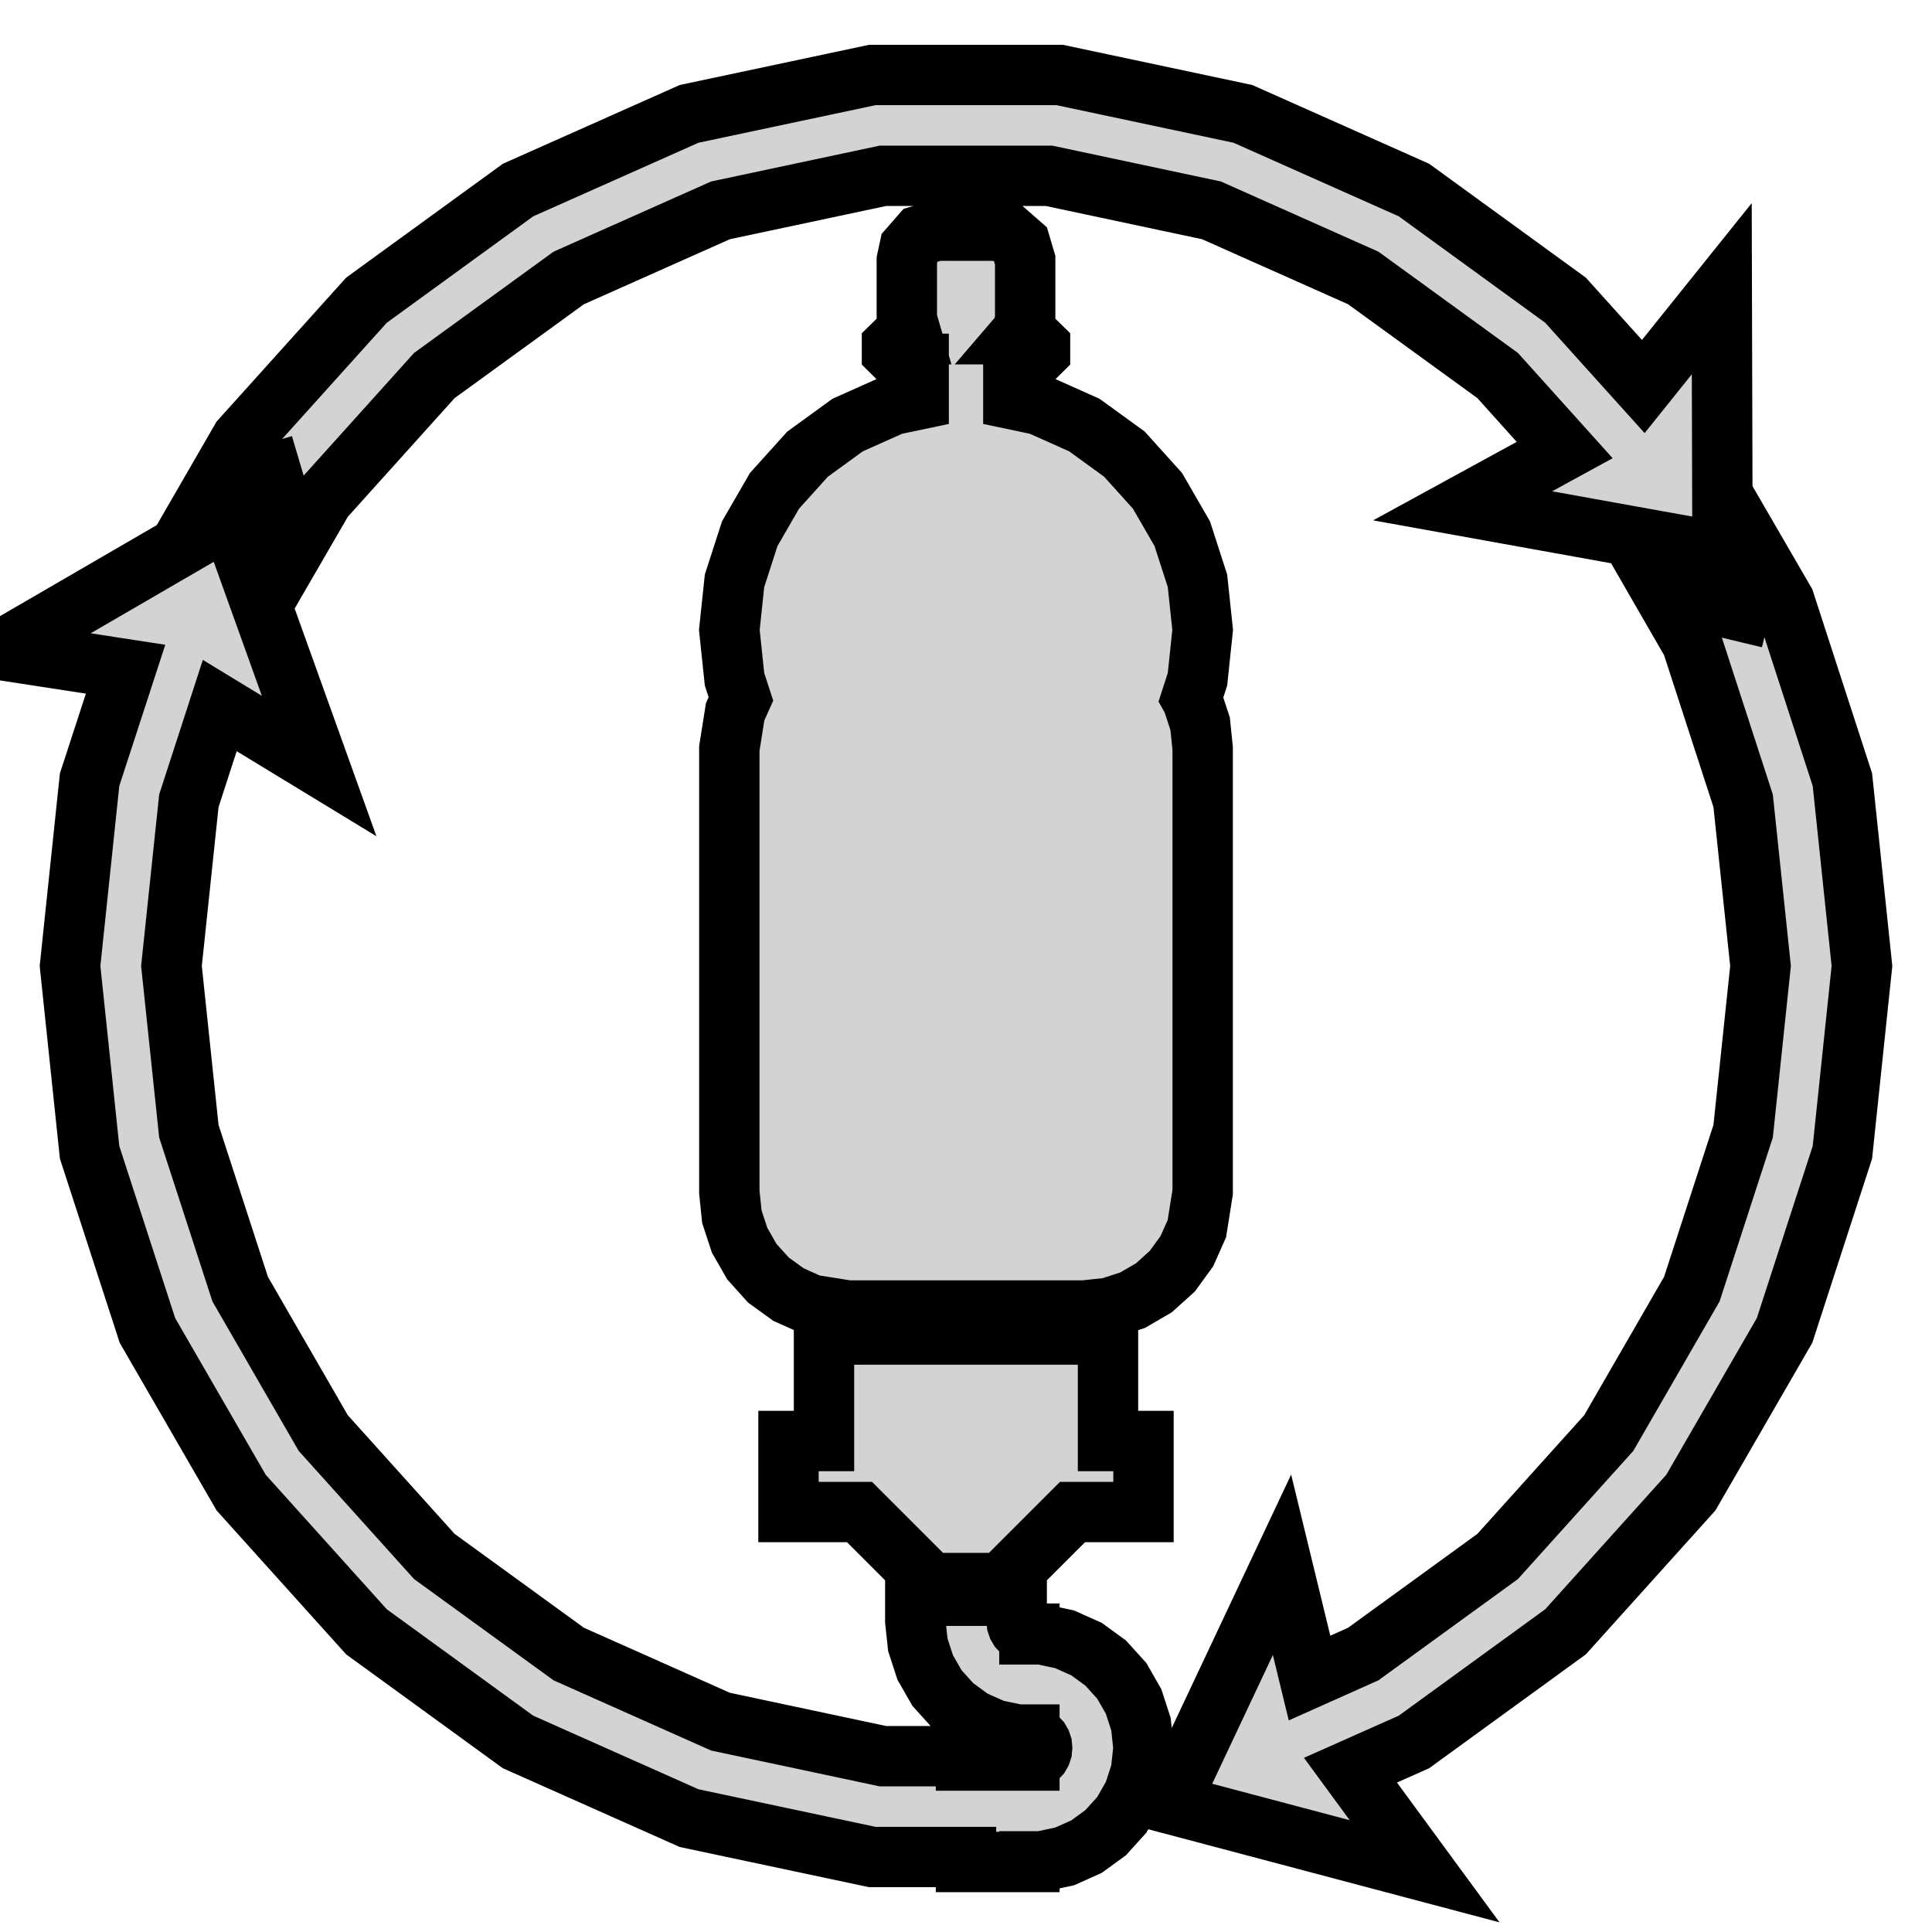 <?xml version="1.0" standalone="no"?>
<!DOCTYPE svg PUBLIC "-//W3C//DTD SVG 1.1//EN" "http://www.w3.org/Graphics/SVG/1.1/DTD/svg11.dtd">
<svg width="16mm" height="16mm" viewBox="-8 -8 16 16" xmlns="http://www.w3.org/2000/svg" version="1.1">
<title>OpenSCAD Model</title>
<path d="
M 6.259,-5.609 L 5.609,-4.799 L 4.965,-5.514 L 3.71,-6.426 L 2.293,-7.057 L 0.776,-7.379
 L -0.776,-7.379 L -2.293,-7.057 L -3.71,-6.426 L -4.965,-5.514 L -6.003,-4.361 L -6.252,-3.93
 L -5.751,-4.078 L -5.565,-3.45 L -5.323,-3.868 L -4.403,-4.89 L -3.29,-5.698 L -2.033,-6.258
 L -0.688,-6.544 L 0.688,-6.544 L 2.033,-6.258 L 3.29,-5.698 L 4.403,-4.89 L 4.958,-4.273
 L 4.113,-3.811 L 6.265,-3.423 z
M 1.184,2.831 L 1.379,2.768 L 1.556,2.665 L 1.708,2.528 L 1.829,2.362 L 1.912,2.175
 L 1.96,1.873 L 1.96,-1.802 L 1.939,-2.006 L 1.875,-2.201 L 1.866,-2.217 L 1.917,-2.375
 L 1.96,-2.783 L 1.917,-3.19 L 1.791,-3.58 L 1.586,-3.935 L 1.312,-4.239 L 0.98,-4.48
 L 0.606,-4.647 L 0.392,-4.692 L 0.392,-4.987 L 0.514,-4.987 L 0.613,-5.085 L 0.613,-5.135
 L 0.514,-5.232 L 0.45,-5.232 L 0.468,-5.253 L 0.49,-5.355 L 0.49,-5.845 L 0.451,-5.977
 L 0.347,-6.068 L 0.245,-6.09 L -0.245,-6.09 L -0.377,-6.051 L -0.468,-5.947 L -0.49,-5.845
 L -0.49,-5.355 L -0.454,-5.232 L -0.514,-5.232 L -0.613,-5.135 L -0.613,-5.085 L -0.514,-4.987
 L -0.392,-4.987 L -0.392,-4.692 L -0.606,-4.647 L -0.98,-4.48 L -1.312,-4.239 L -1.586,-3.935
 L -1.791,-3.58 L -1.917,-3.19 L -1.96,-2.783 L -1.917,-2.375 L -1.864,-2.212 L -1.912,-2.105
 L -1.96,-1.802 L -1.96,1.873 L -1.939,2.076 L -1.875,2.271 L -1.773,2.449 L -1.636,2.601
 L -1.47,2.721 L -1.283,2.805 L -0.98,2.853 L 0.98,2.853 z
M 0.525,7.415 L 0.624,7.415 L 0.817,7.374 L 0.998,7.293 L 1.157,7.177 L 1.29,7.03
 L 1.388,6.859 L 1.449,6.671 L 1.47,6.475 L 1.449,6.279 L 1.388,6.091 L 1.29,5.92
 L 1.157,5.773 L 0.998,5.657 L 0.817,5.576 L 0.624,5.535 L 0.525,5.535 L 0.525,5.529
 L 0.514,5.529 L 0.493,5.525 L 0.472,5.516 L 0.455,5.503 L 0.44,5.487 L 0.429,5.468
 L 0.422,5.447 L 0.42,5.425 L 0.42,5.215 L -0.42,5.215 L -0.42,5.425 L -0.399,5.621
 L -0.338,5.809 L -0.24,5.98 L -0.107,6.127 L 0.052,6.243 L 0.233,6.324 L 0.426,6.365
 L 0.525,6.365 L 0.525,6.371 L 0.536,6.371 L 0.557,6.375 L 0.578,6.384 L 0.595,6.397
 L 0.61,6.413 L 0.621,6.432 L 0.628,6.453 L 0.63,6.475 L 0.628,6.497 L 0.621,6.518
 L 0.61,6.537 L 0.595,6.553 L 0.578,6.566 L 0.557,6.575 L 0.536,6.579 L 0.525,6.579
 L 0.525,6.58 L 0,6.58 L 0,6.544 L -0.688,6.544 L -2.033,6.258 L -3.29,5.698
 L -4.403,4.89 L -5.323,3.868 L -6.011,2.676 L -6.436,1.368 L -6.58,-0 L -6.436,-1.368
 L -6.18,-2.157 L -5.357,-1.656 L -6.096,-3.714 L -7.987,-2.616 L -6.96,-2.458 L -7.258,-1.543
 L -7.42,-0 L -7.258,1.543 L -6.779,3.018 L -6.003,4.361 L -4.965,5.514 L -3.71,6.426
 L -2.293,7.057 L -0.776,7.379 L 0,7.379 L 0,7.42 L 0.525,7.42 z
M 3.184,6.66 L 3.71,6.426 L 4.965,5.514 L 6.003,4.361 L 6.779,3.018 L 7.258,1.543
 L 7.42,-0 L 7.258,-1.543 L 6.779,-3.018 L 6.529,-3.449 L 6.407,-2.941 L 5.77,-3.094
 L 6.011,-2.676 L 6.436,-1.368 L 6.58,-0 L 6.436,1.368 L 6.011,2.676 L 5.323,3.868
 L 4.403,4.89 L 3.29,5.698 L 2.845,5.897 L 2.617,4.959 L 1.685,6.937 L 3.798,7.497
 z
M 0.882,4.522 L 1.47,4.522 L 1.47,3.934 L 1.176,3.934 L 1.176,3.052 L -1.176,3.052
 L -1.176,3.934 L -1.47,3.934 L -1.47,4.522 L -0.882,4.522 L -0.294,5.11 L 0.294,5.11
 z
" stroke="black" fill="lightgray" stroke-width="0.5"/>
</svg>
